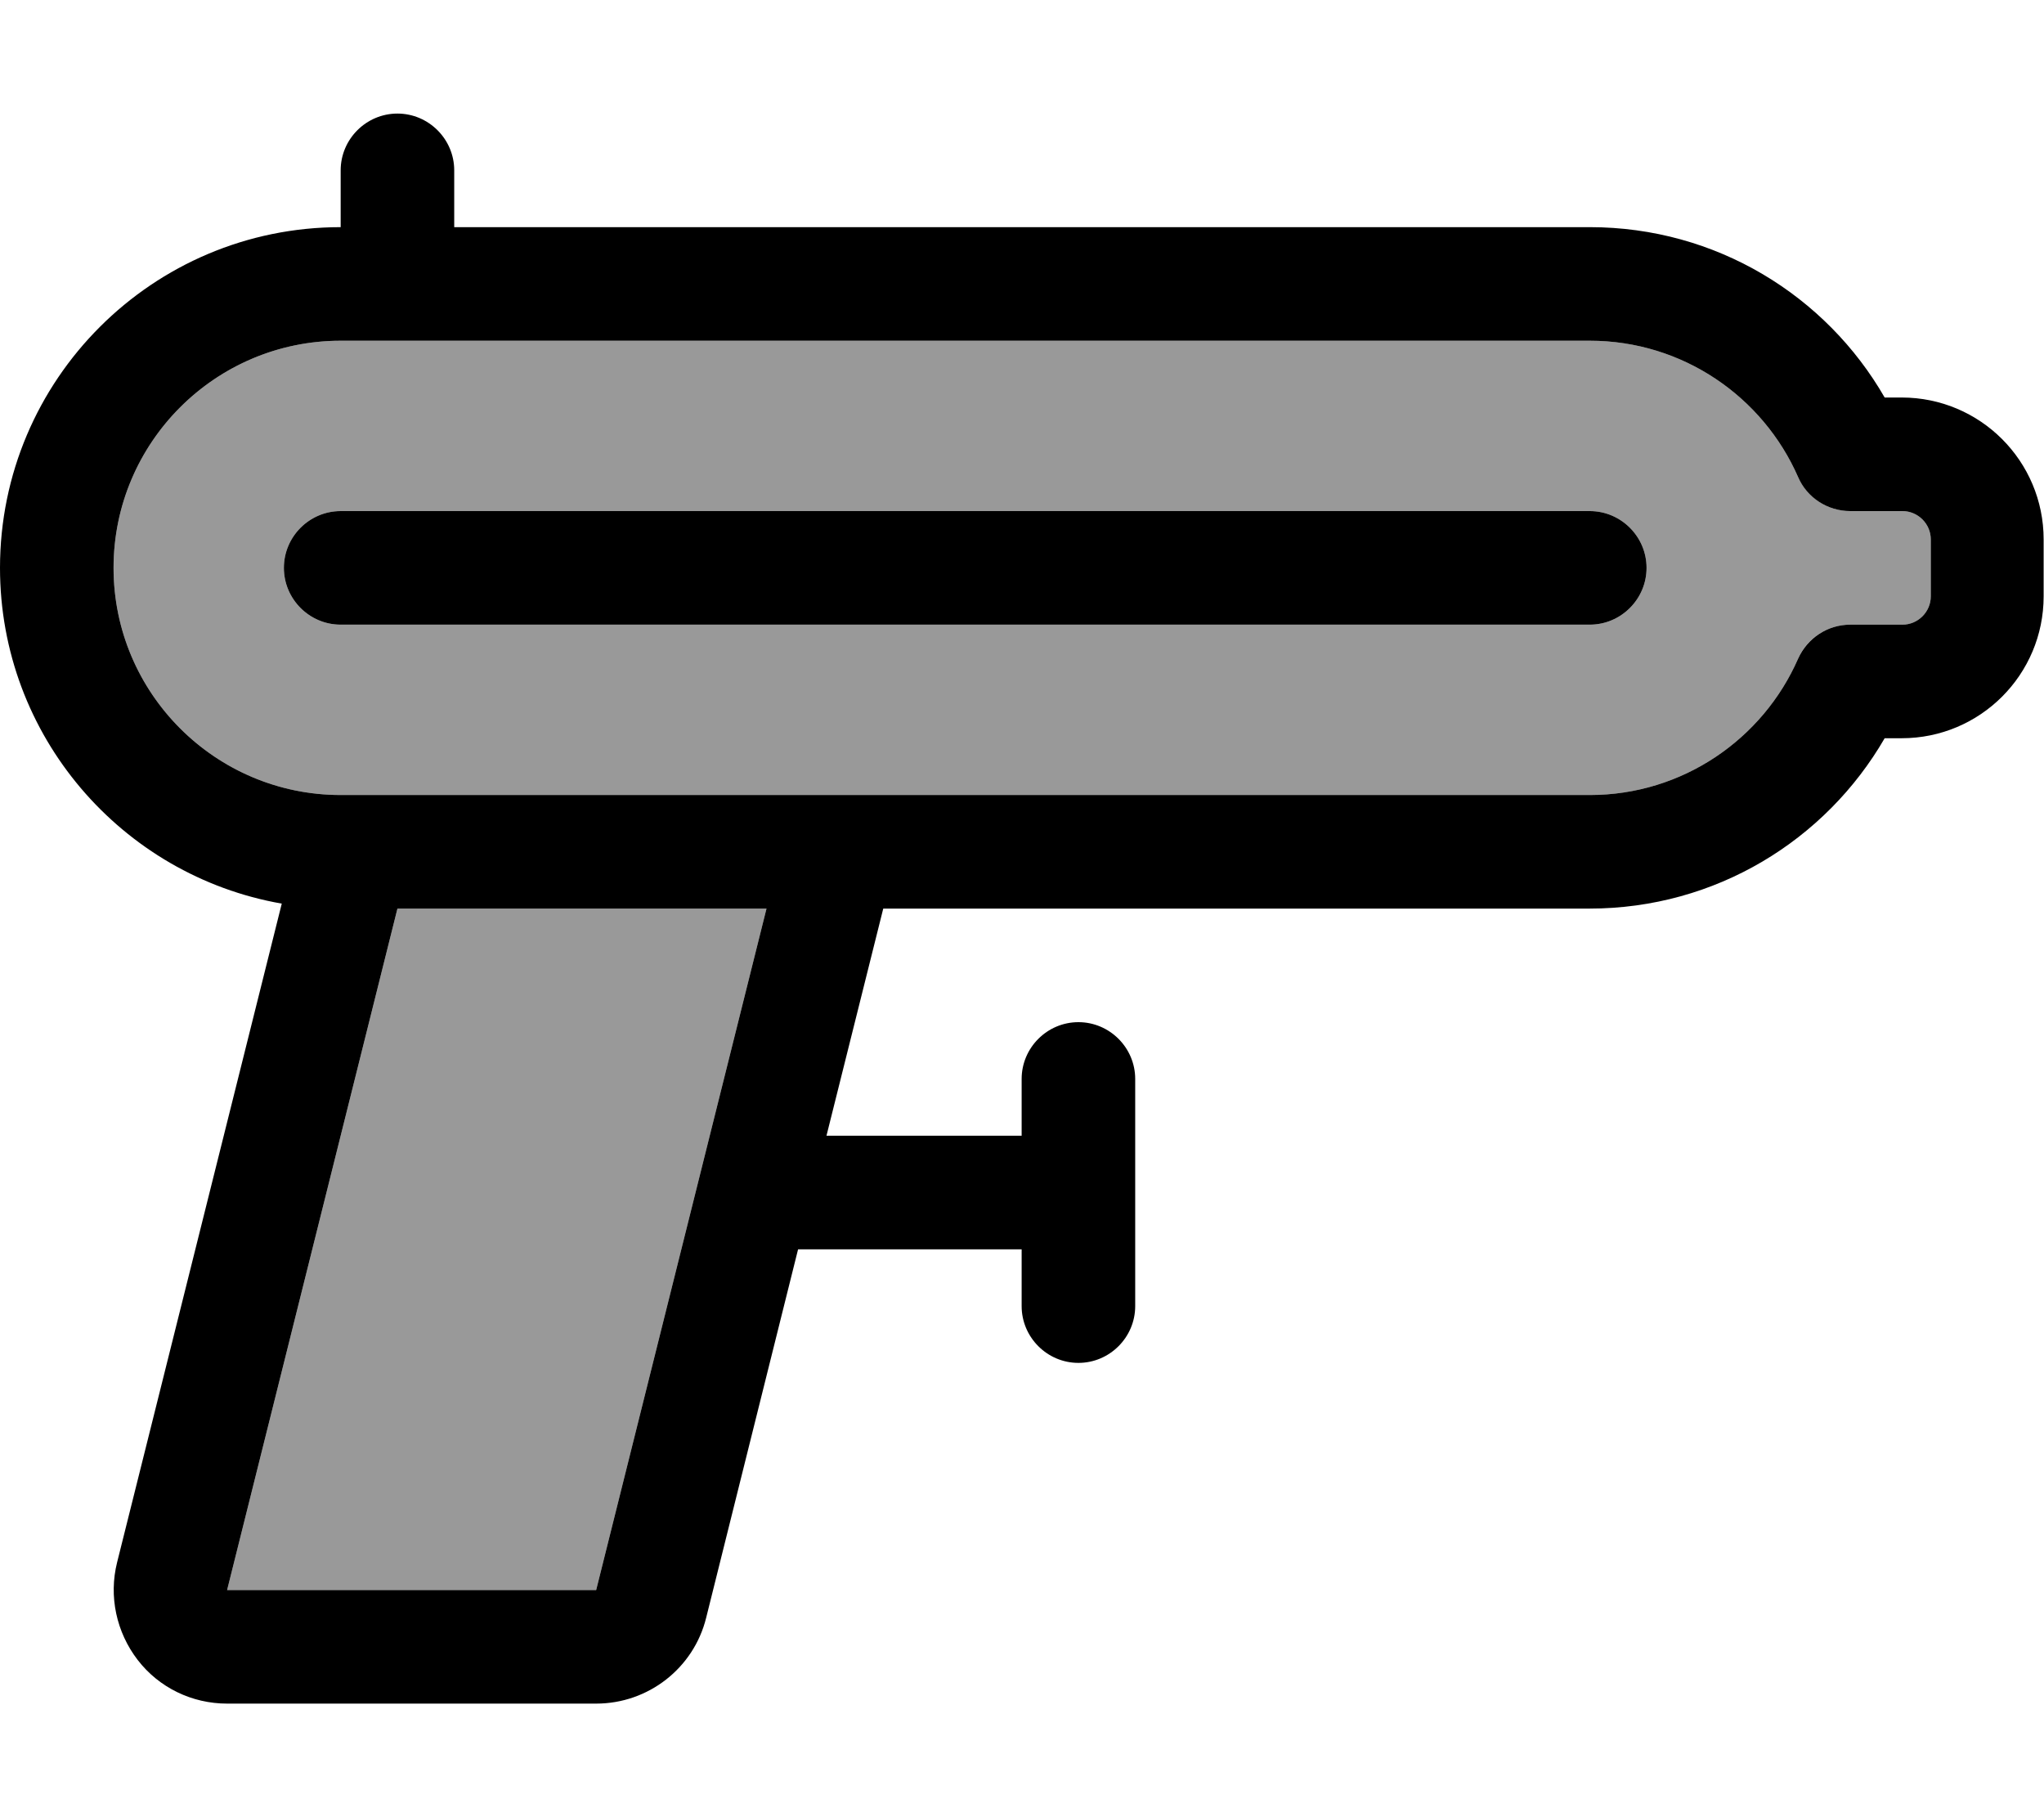 <svg fill="currentColor" xmlns="http://www.w3.org/2000/svg" viewBox="0 0 576 512"><!--! Font Awesome Pro 7.0.1 by @fontawesome - https://fontawesome.com License - https://fontawesome.com/license (Commercial License) Copyright 2025 Fonticons, Inc. --><path opacity=".4" fill="currentColor" d="M32 160c0 35.3 28.7 64 64 64l352 0c26.2 0 48.8-15.8 58.7-38.4 2.5-5.8 8.3-9.6 14.7-9.6l14.7 0c4.4 0 8-3.6 8-8l0-16c0-4.4-3.6-8-8-8l-14.7 0c-6.4 0-12.1-3.8-14.7-9.6-9.9-22.6-32.5-38.4-58.7-38.4L96 96c-35.3 0-64 28.7-64 64zM64 448l104 0 48-192-104 0-48 192zM80 160c0-8.8 7.2-16 16-16l352 0c8.8 0 16 7.2 16 16s-7.2 16-16 16L96 176c-8.8 0-16-7.2-16-16z"/><path fill="currentColor" d="M128 48c0-8.8-7.2-16-16-16S96 39.2 96 48l0 16c-53 0-96 43-96 96 0 47.3 34.3 86.7 79.4 94.6L33 440.2c-2.4 9.6-.2 19.7 5.8 27.5S54.1 480 64 480l104 0c14.7 0 27.5-10 31-24.2l25.9-103.8 63 0 0 16c0 8.8 7.2 16 16 16s16-7.2 16-16l0-64c0-8.8-7.2-16-16-16s-16 7.2-16 16l0 16-55 0 16-64 199 0c35.6 0 66.6-19.3 83.2-48l4.8 0c22.1 0 40-17.9 40-40l0-16c0-22.1-17.9-40-40-40l-4.8 0C514.6 83.3 483.6 64 448 64l-320 0 0-16zM112 96l336 0c26.2 0 48.8 15.8 58.7 38.4 2.5 5.8 8.3 9.6 14.7 9.6l14.7 0c4.4 0 8 3.6 8 8l0 16c0 4.4-3.6 8-8 8l-14.7 0c-6.4 0-12.1 3.8-14.7 9.6-9.9 22.6-32.5 38.4-58.7 38.4L96 224c-35.3 0-64-28.7-64-64S60.7 96 96 96l16 0zM96 144c-8.8 0-16 7.2-16 16s7.2 16 16 16l352 0c8.8 0 16-7.2 16-16s-7.2-16-16-16L96 144zM64 448l48-192 104 0-48 192-104 0z"/></svg>
